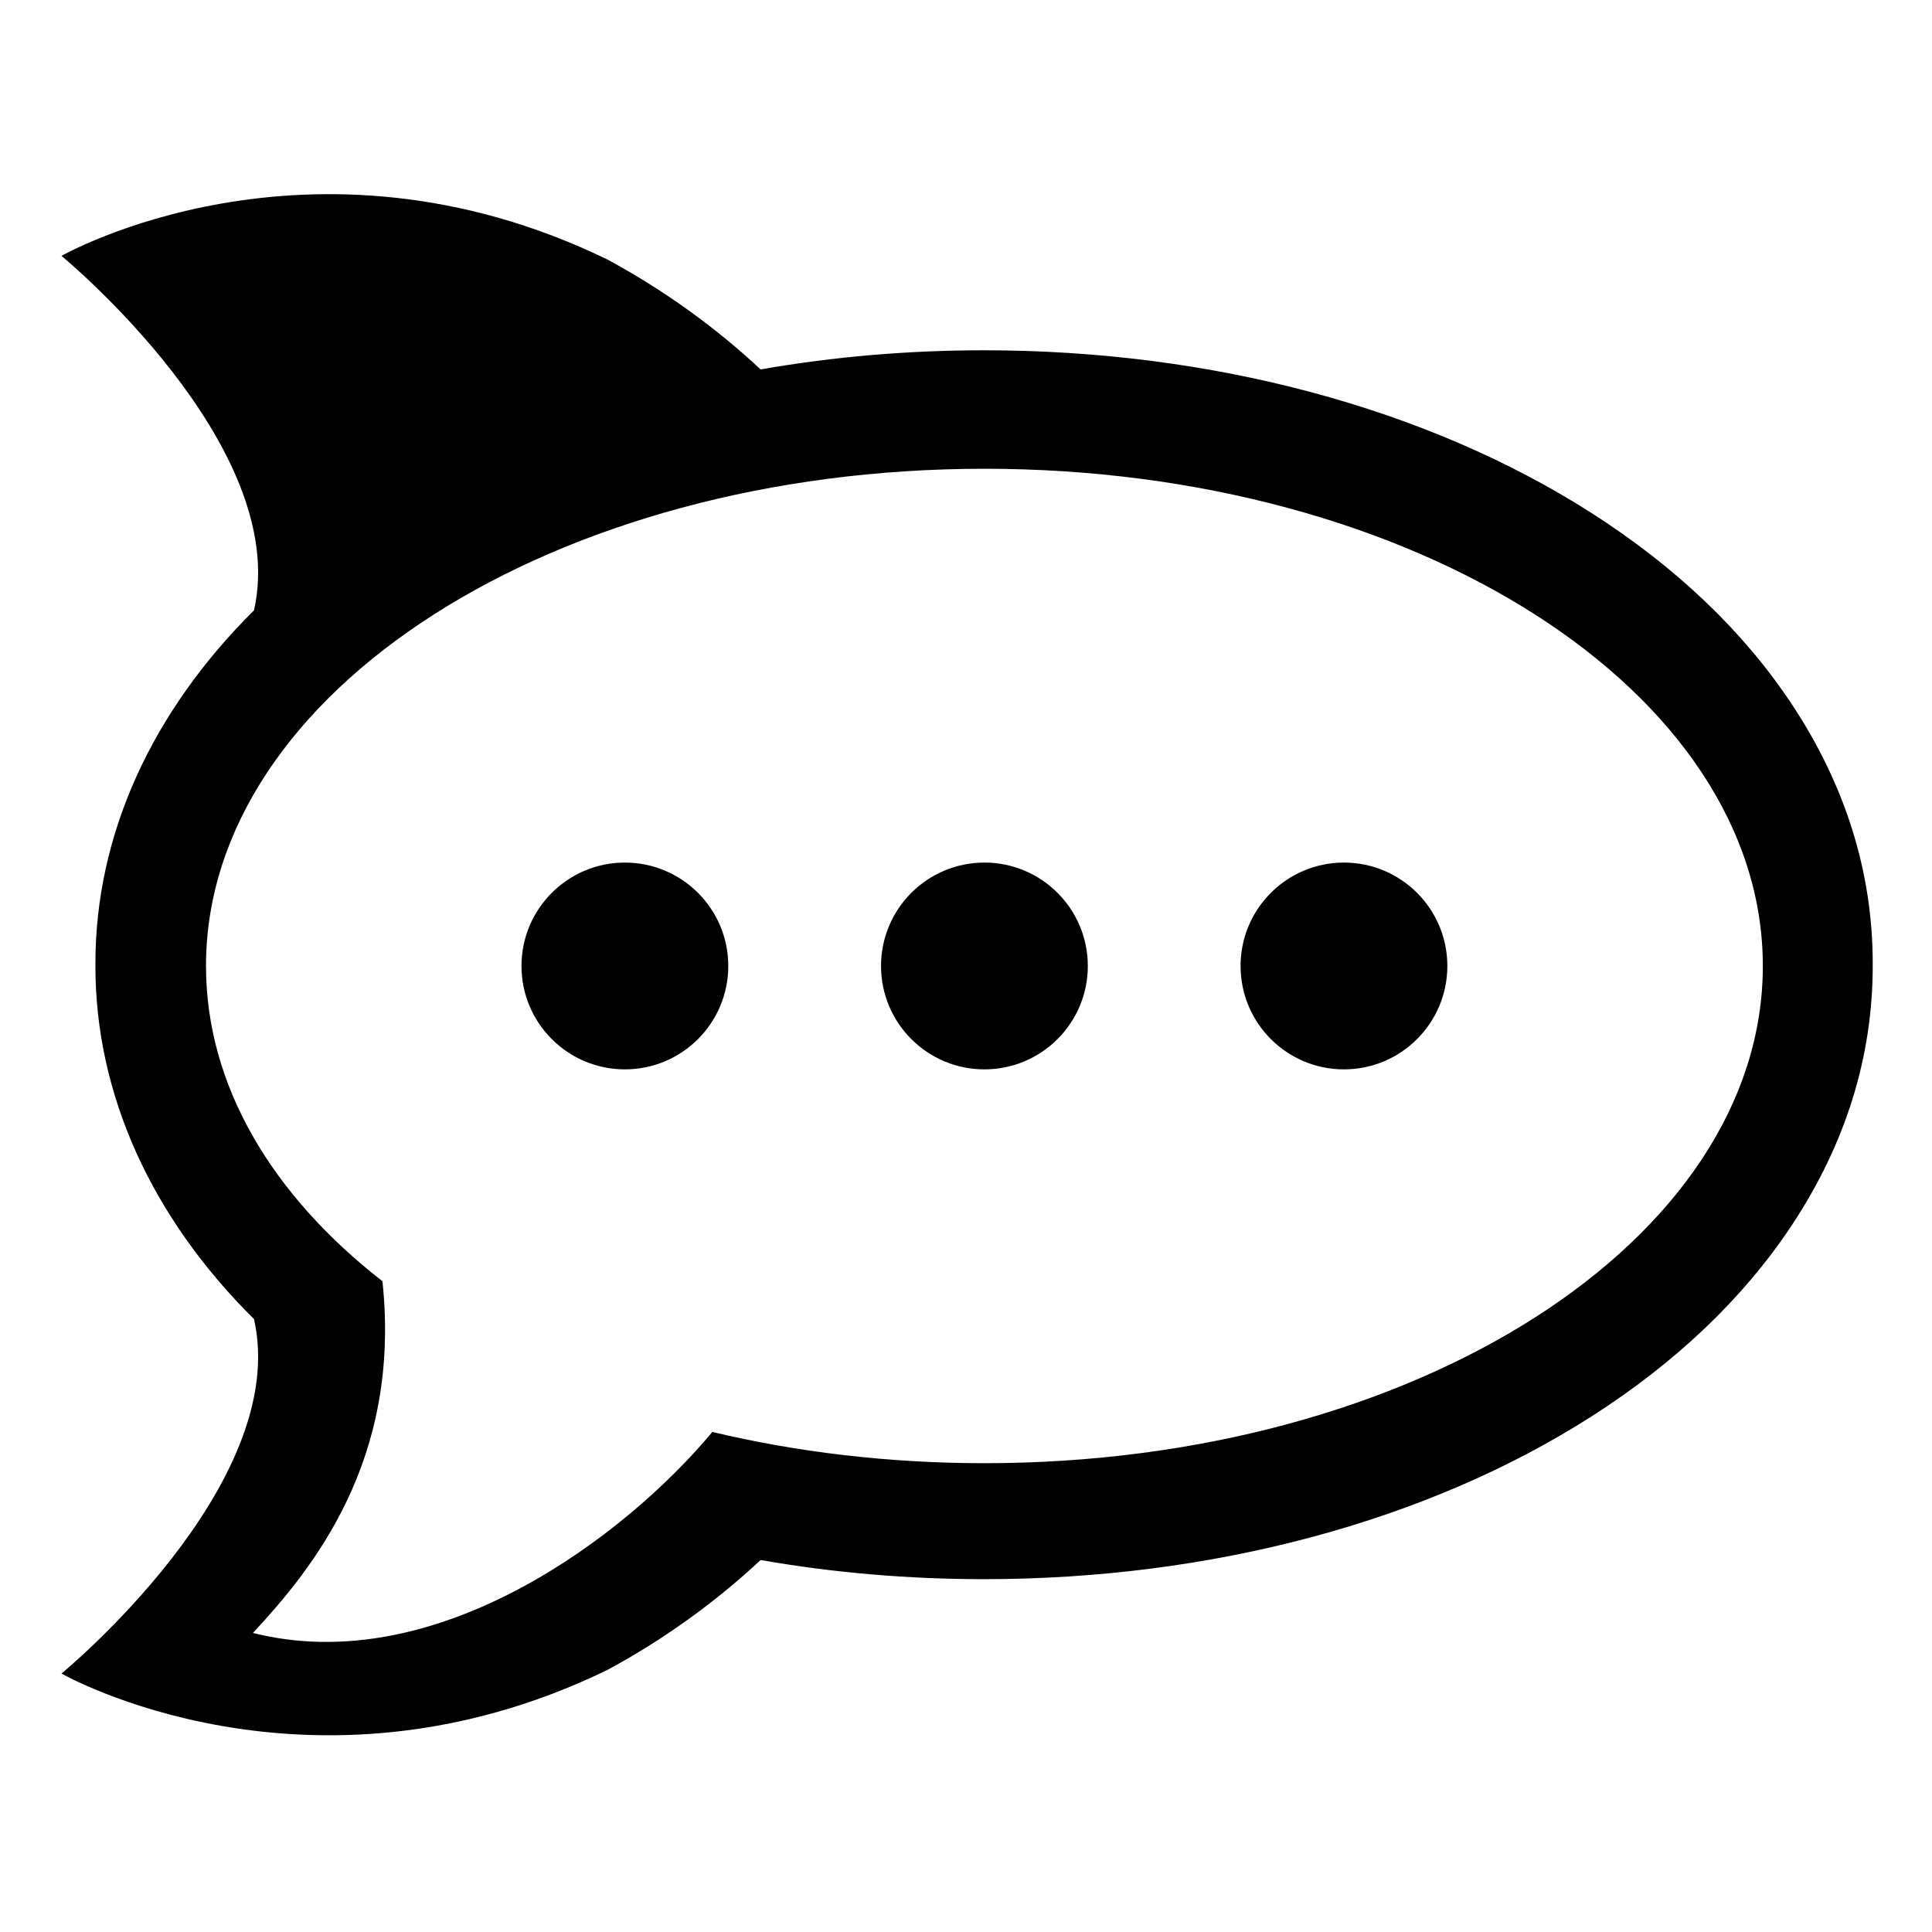 <svg viewBox="0 0 512 512">
    <path d="M496.293,255.338c0-24.103-7.21-47.215-21.437-68.699c-12.771-19.288-30.666-36.362-53.184-50.745
    c-43.474-27.771-100.612-43.065-160.885-43.065c-20.131,0-39.974,1.702-59.222,5.072c-11.942-11.176-25.919-21.233-40.712-29.187
    c-79.026-38.298-144.561-0.9-144.561-0.9s60.931,50.053,51.023,93.93c-27.259,27.041-42.033,59.646-42.033,93.594
    c0,0.108,0.005,0.216,0.006,0.324c-0.001,0.108-0.006,0.216-0.006,0.324c0,33.949,14.774,66.554,42.033,93.595
    c9.907,43.874-51.023,93.93-51.023,93.93s65.535,37.397,144.561-0.901c14.792-7.953,28.77-18.01,40.712-29.188
    c19.249,3.372,39.091,5.072,59.222,5.072c60.272,0,117.411-15.294,160.885-43.064c22.518-14.383,40.412-31.457,53.184-50.742
    c14.227-21.487,21.437-44.599,21.437-68.702c0-0.107-0.006-0.216-0.006-0.324C496.287,255.554,496.293,255.446,496.293,255.338z
     M260.882,387.763c-25.367,0-49.66-2.932-72.107-8.282c-22.81,27.443-72.993,65.596-121.742,53.26
    c15.857-17.031,39.352-45.81,34.32-93.207c-29.218-22.738-46.759-51.832-46.759-83.541c0-72.776,92.36-131.769,206.288-131.769
    c113.928,0,206.288,58.993,206.288,131.769C467.17,328.765,374.81,387.763,260.882,387.763z M288.283,255.991
    c0,15.133-12.27,27.403-27.4,27.403c-15.134,0-27.402-12.271-27.402-27.403s12.268-27.401,27.402-27.401
    C276.014,228.59,288.283,240.858,288.283,255.991z M356.163,228.59c-15.133,0-27.4,12.268-27.4,27.401s12.268,27.403,27.4,27.403
    c15.134,0,27.399-12.271,27.399-27.403S371.297,228.59,356.163,228.59z M165.601,228.59c-15.133,0-27.4,12.268-27.4,27.401
    s12.268,27.403,27.4,27.403c15.134,0,27.401-12.271,27.401-27.403S180.735,228.59,165.601,228.59z"/>
</svg>
